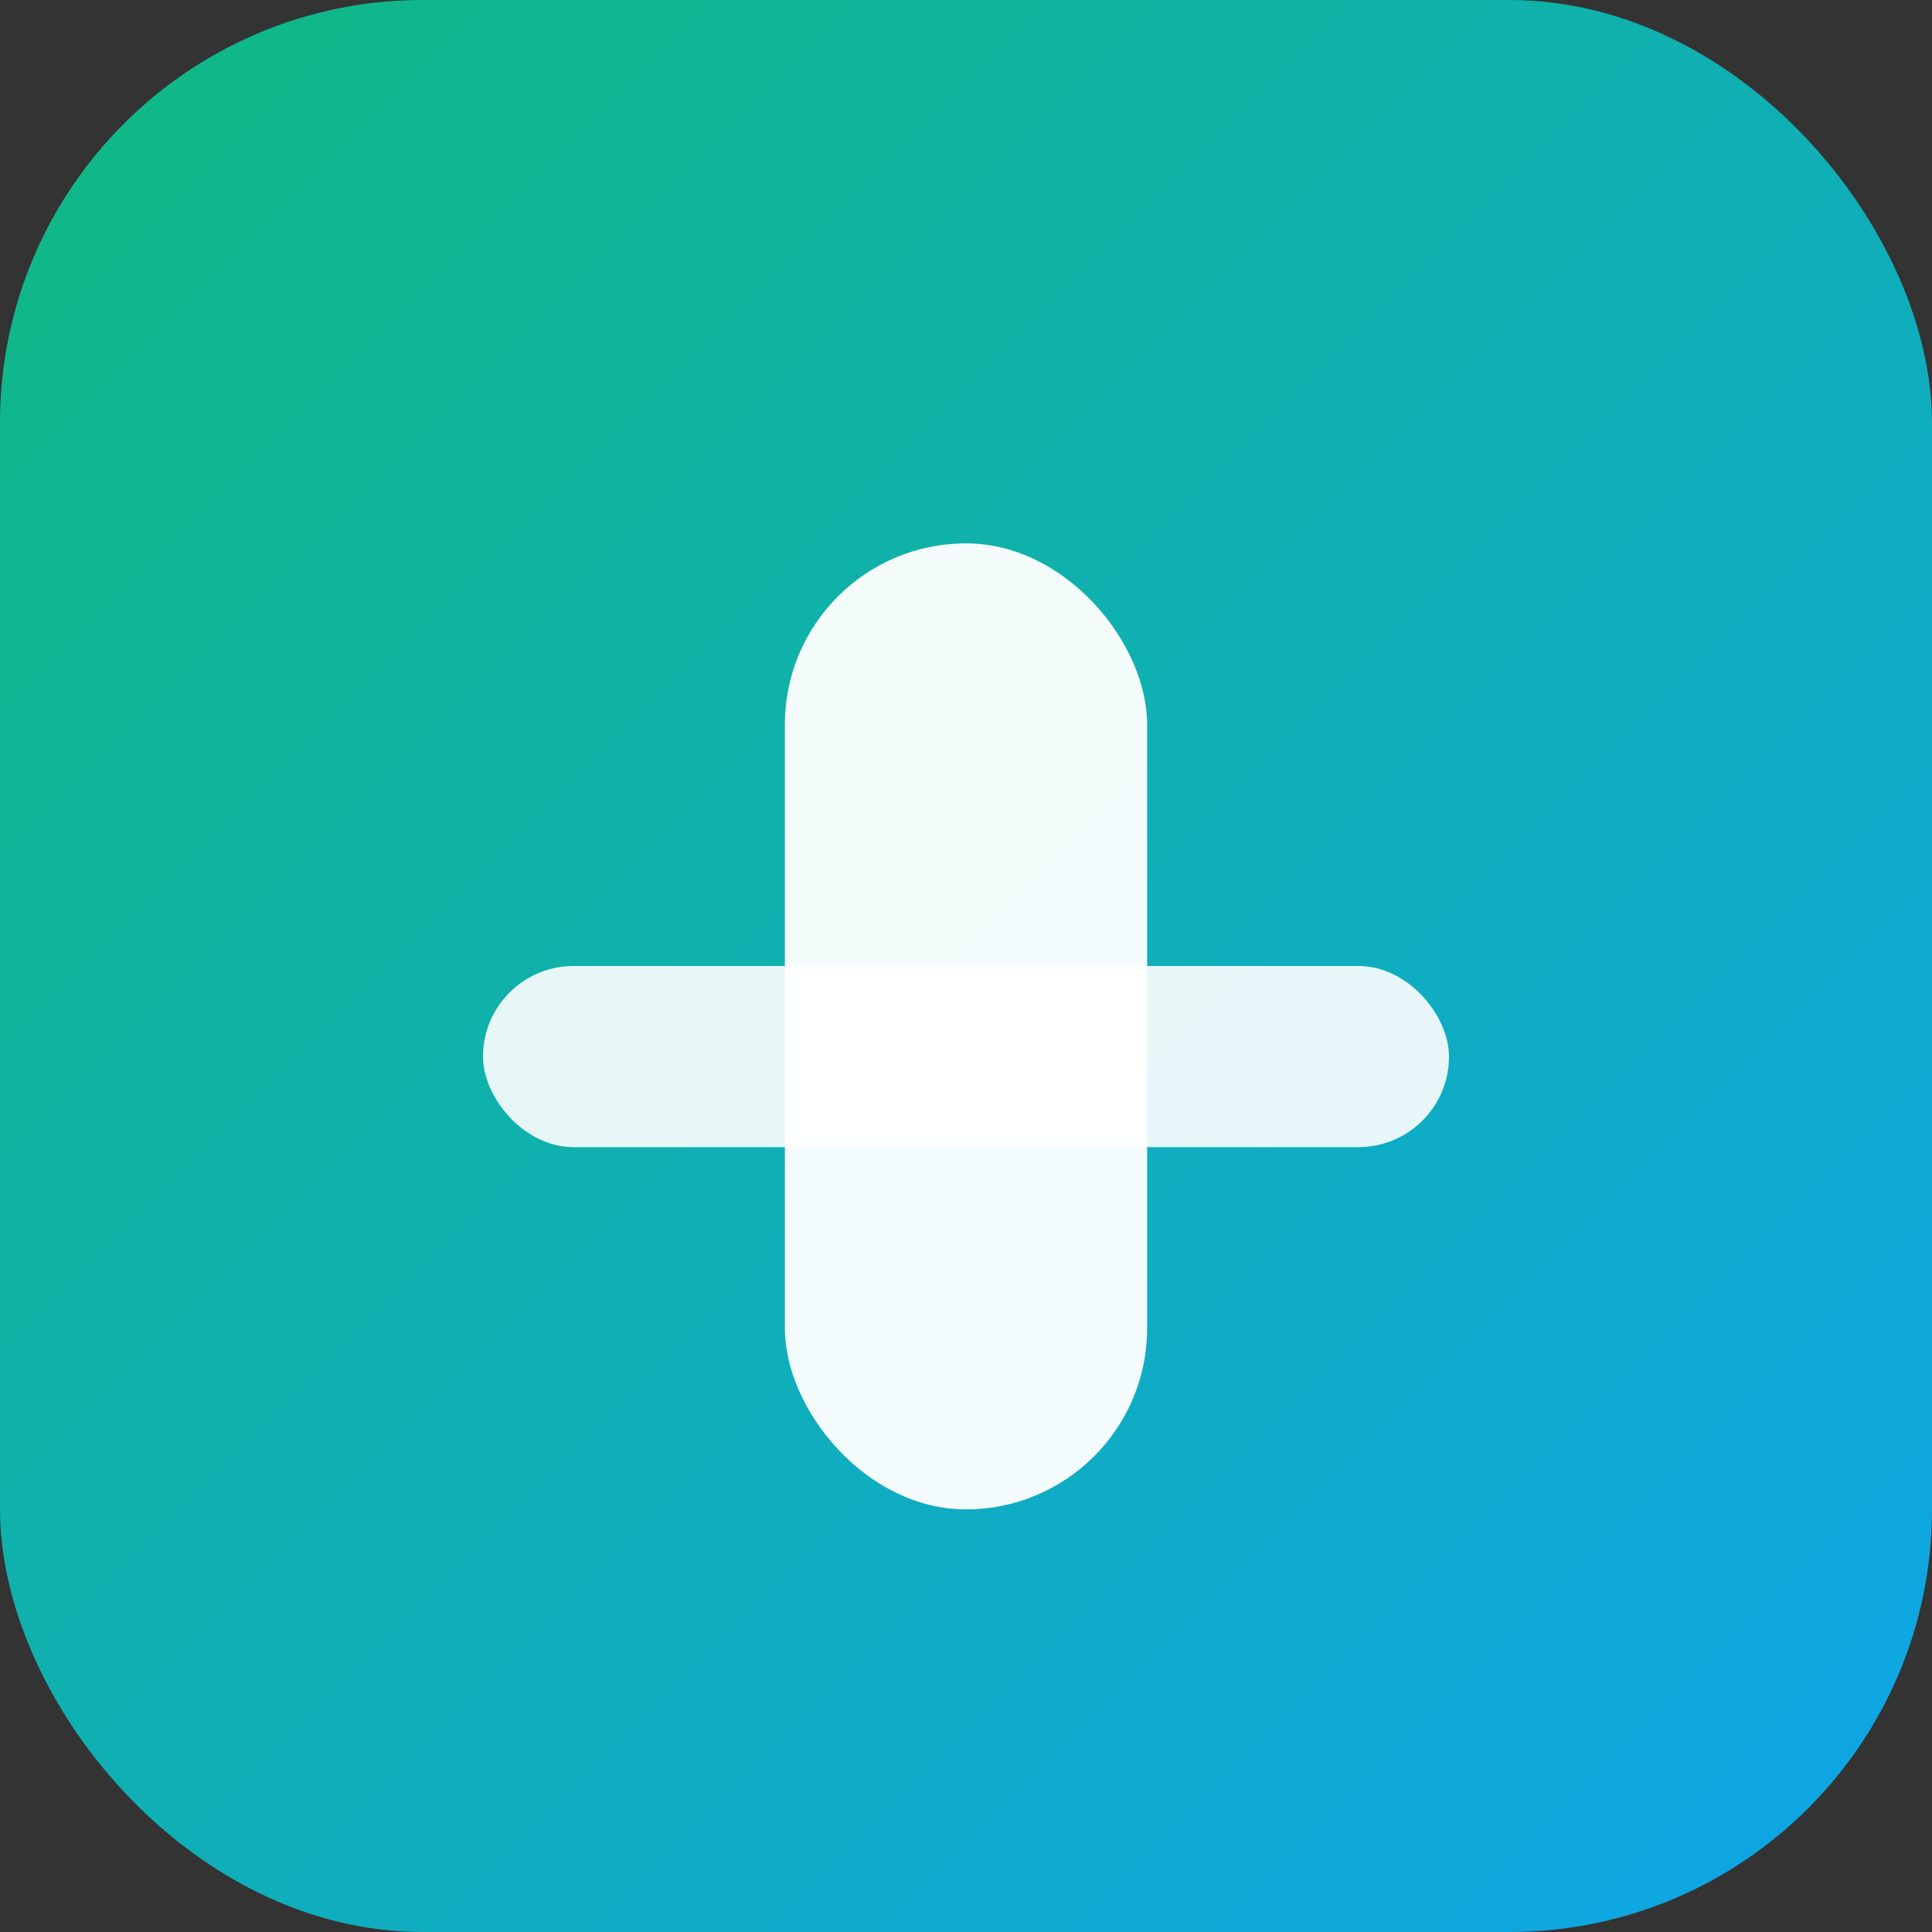 <svg xmlns="http://www.w3.org/2000/svg" viewBox="0 0 512 512">
  <rect x="0" y="0" width="512" height="512" fill="#333333" stroke="none"/>
  <defs>
    <linearGradient id="g" x1="0" y1="0" x2="1" y2="1">
      <stop offset="0%" stop-color="#10b981"/>
      <stop offset="100%" stop-color="#0ea5e9"/>
    </linearGradient>
  </defs>
  <rect width="512" height="512" rx="112" fill="url(#g)"/>
  <g fill="#fff" transform="translate(80 96)">
    <rect x="48" y="160" width="256" height="48" rx="24" opacity="0.9"/>
    <rect x="128" y="48" width="96" height="256" rx="48" opacity="0.95"/>
  </g>
</svg>

